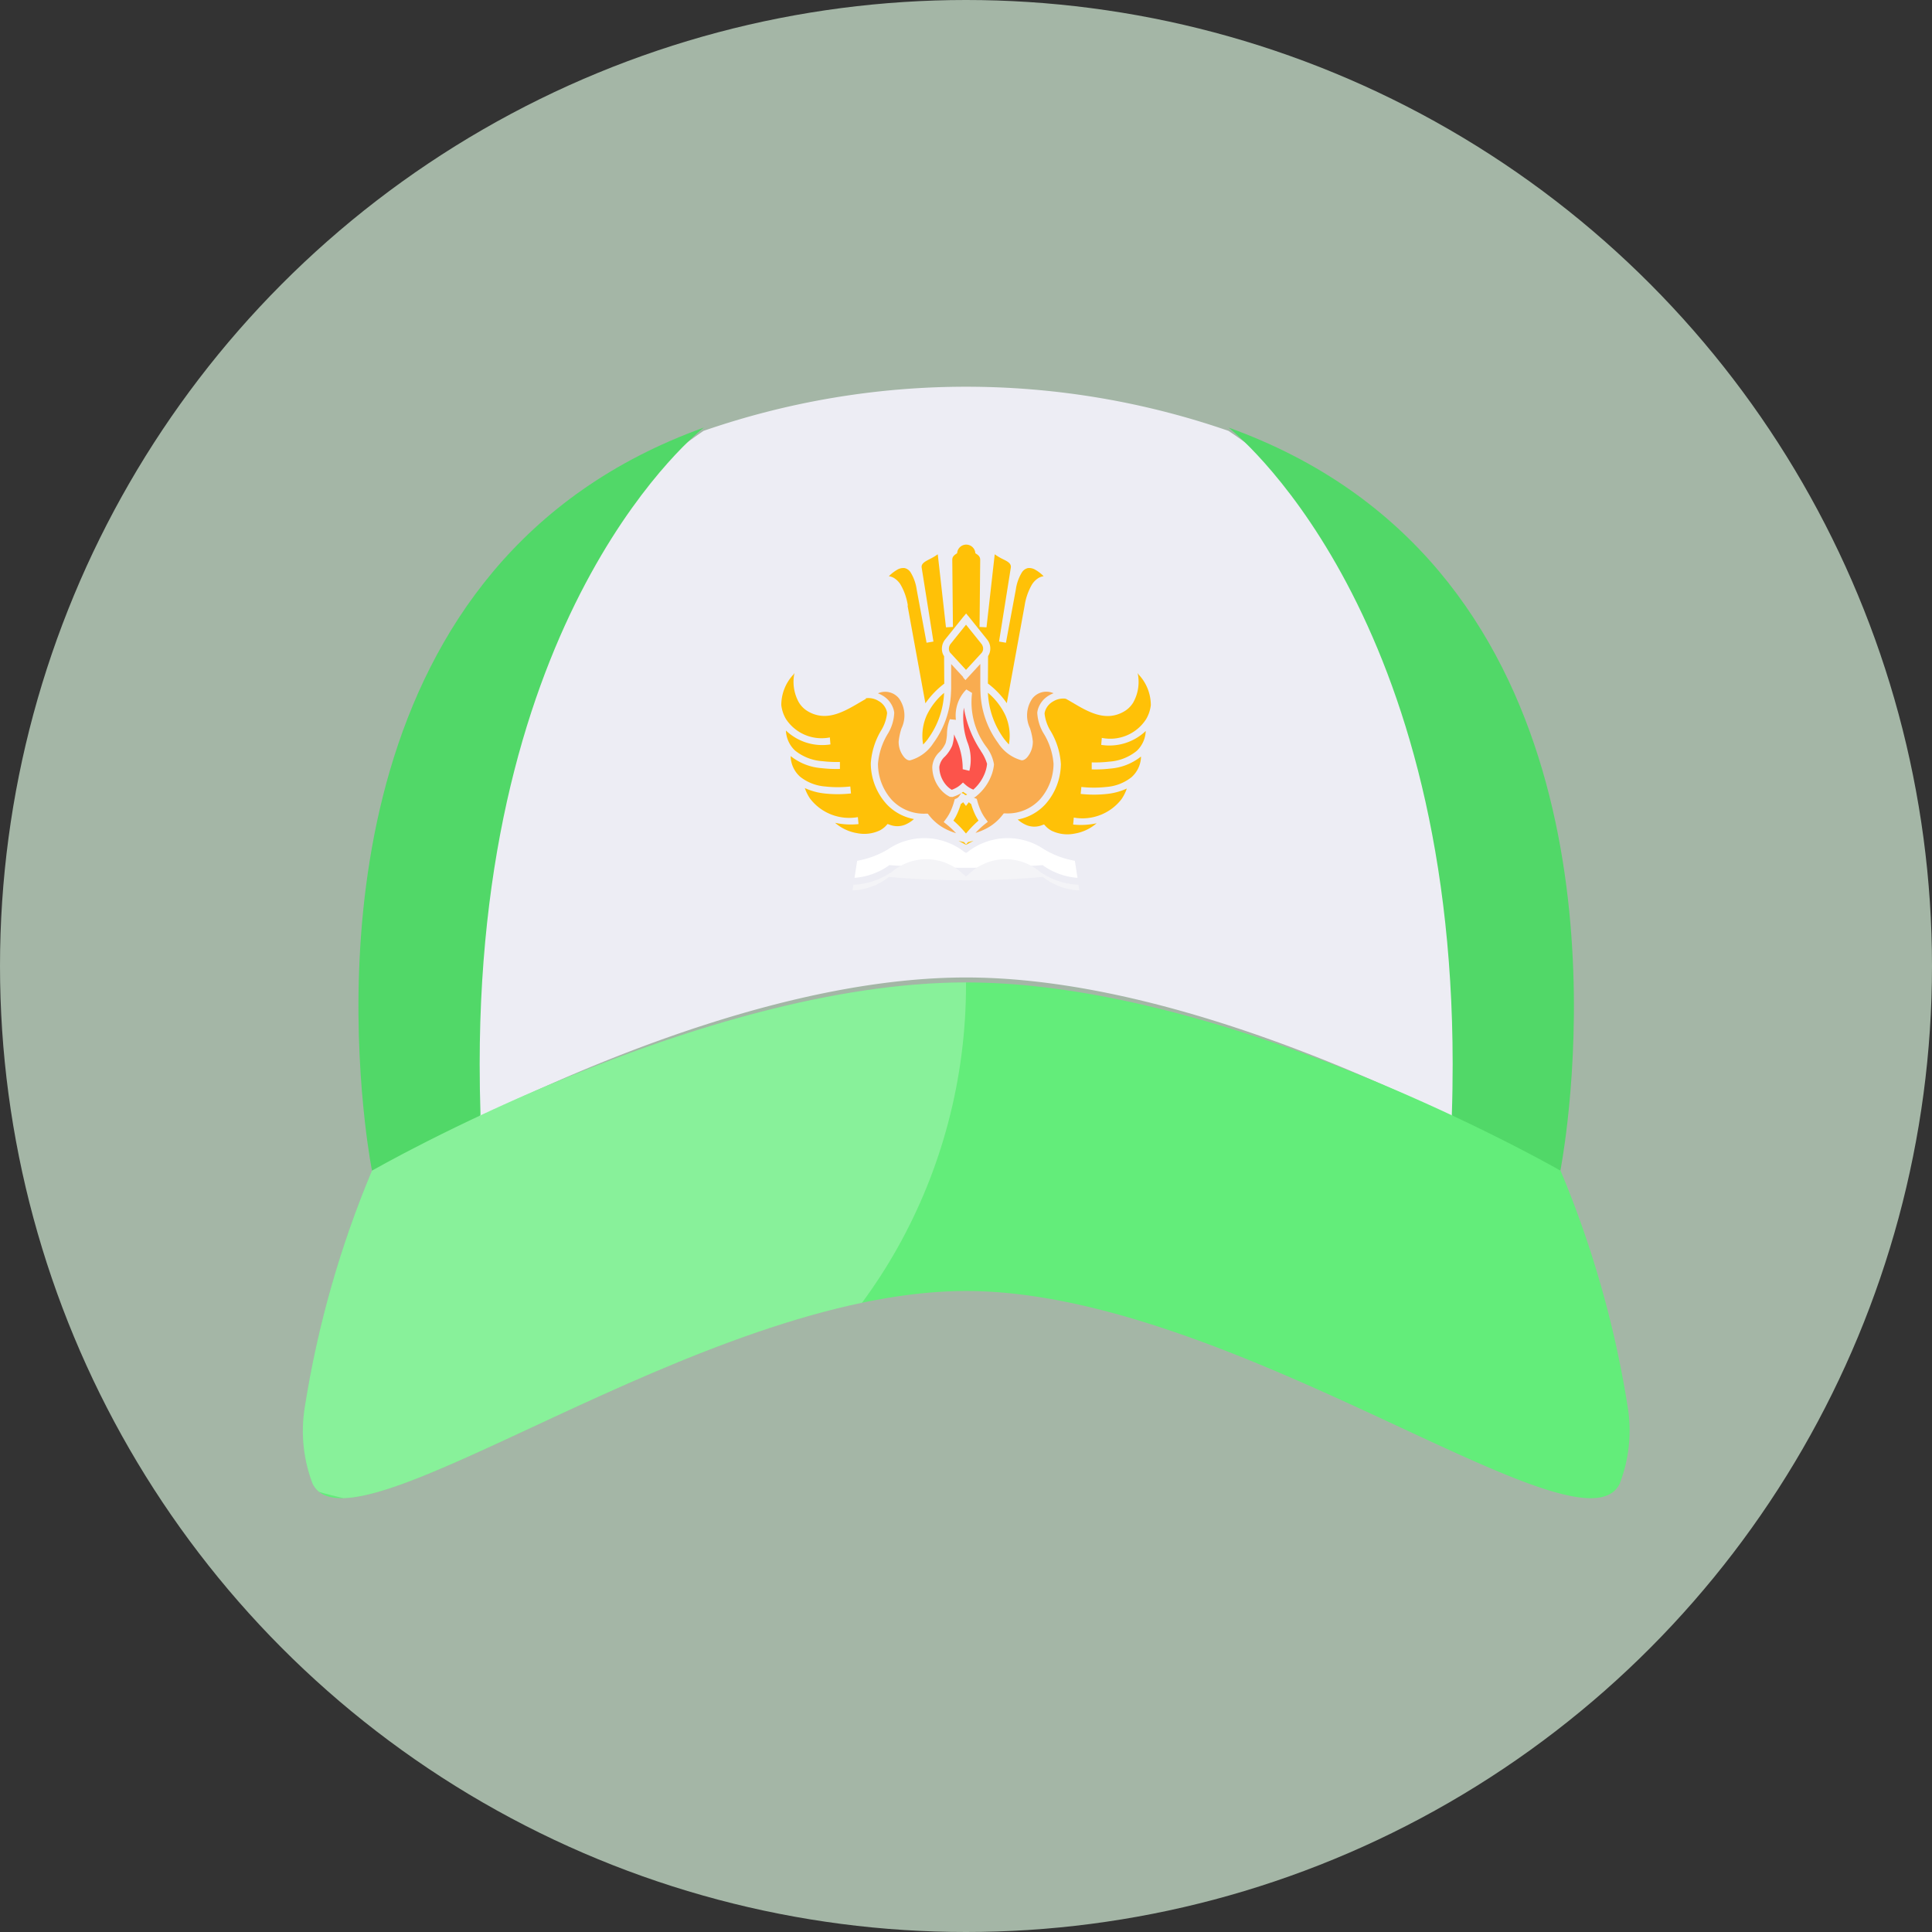 <svg xmlns="http://www.w3.org/2000/svg" xmlns:xlink="http://www.w3.org/1999/xlink" width="68" height="68" viewBox="0 0 68 68">
  <rect x="0" y="0" width="68" height="68" fill="#333333" stroke="none"/>
  <defs>
    <clipPath id="clip-path">
      <path id="Path_2371" data-name="Path 2371" d="M1424.477,284.48c-1.385,2.77-13.63-6.789-23-6.789s-21.619,9.558-23,6.789a5.2,5.2,0,0,1-.279-2.689,35.983,35.983,0,0,1,2.366-8.333s11.521-6.627,20.917-6.627,20.919,6.627,20.919,6.627a36,36,0,0,1,2.365,8.333A5.194,5.194,0,0,1,1424.477,284.48Z" transform="translate(-1378.141 -266.83)" fill="#3c7ceb"/>
    </clipPath>
  </defs>
  <g id="icon-slb" transform="translate(-579.577 -539.577)">
    <circle id="Ellipse_145" data-name="Ellipse 145" cx="34" cy="34" r="34" transform="translate(579.577 539.577)" fill="#e0fce4" opacity="0.65"/>
    <g id="Group_1487" data-name="Group 1487" transform="translate(4.803 3.198)">
      <g id="Group_1486" data-name="Group 1486" transform="translate(585.443 549.99)">
        <g id="Group_1312" data-name="Group 1312" transform="translate(0)">
          <path id="Path_462" data-name="Path 462" d="M1476.742,62.486s.858-10.281-.268-13.823a18.949,18.949,0,0,0-7.62-10.339h0a28.241,28.241,0,0,0-18.476,0h0a19.424,19.424,0,0,0-7.774,10.836c-1.047,3.468-.114,13.326-.114,13.326,4.264-2.1,11.118-4.922,17.123-4.923S1472.478,60.388,1476.742,62.486Z" transform="translate(-1436.284 -36.77)" fill="#ededf4"/>
          <path id="Path_463" data-name="Path 463" d="M1403.751,74.967q0,.883.029,1.8l-.005.008-1.751,1.7-2.063.248s-.13-.648-.253-1.745h0c-.573-5.073-1.035-19.747,11.932-24.409C1411.543,52.644,1403.756,58.742,1403.751,74.967Z" transform="translate(-1397.537 -51.13)" fill="#51d868"/>
          <path id="Path_464" data-name="Path 464" d="M1747.462,76.979c-.124,1.1-.253,1.745-.253,1.745l-2.064-.248-1.751-1.7-.005-.008c.021-.615.03-1.216.03-1.8-.005-16.225-7.792-22.323-7.888-22.4C1748.5,57.232,1748.036,71.906,1747.462,76.979Z" transform="translate(-1702.959 -51.13)" fill="#51d868"/>
          <path id="Path_465" data-name="Path 465" d="M1424.477,284.48c-1.385,2.77-13.63-6.789-23-6.789s-21.619,9.558-23,6.789a5.2,5.2,0,0,1-.279-2.689,35.983,35.983,0,0,1,2.366-8.333s11.521-6.627,20.917-6.627,20.919,6.627,20.919,6.627a36,36,0,0,1,2.365,8.333A5.194,5.194,0,0,1,1424.477,284.48Z" transform="translate(-1378.141 -245.863)" fill="#63ed7a"/>
        </g>
        <g id="Group_1342" data-name="Group 1342" transform="translate(16.824 5.551)">
          <path id="Path_466" data-name="Path 466" d="M1597.38,212.112a2.407,2.407,0,0,0,1.228.447l-.092-.6a3.154,3.154,0,0,1-1.088-.406,2.277,2.277,0,0,0-2.681.093l-.062.037-.063-.037a2.277,2.277,0,0,0-2.681-.093,3.152,3.152,0,0,1-1.088.406l-.092.6a2.409,2.409,0,0,0,1.228-.447,39.21,39.21,0,0,0,5.391,0Z" transform="translate(-1588.177 -200.824)" fill="#fff"/>
          <path id="Path_467" data-name="Path 467" d="M1597.963,220.2a2.548,2.548,0,0,1-1.391-.481,1.866,1.866,0,0,0-2.5.132l-.072.053-.072-.053a1.866,1.866,0,0,0-2.5-.132,2.548,2.548,0,0,1-1.391.481l-.03.2a2.246,2.246,0,0,0,1.284-.476,30.9,30.9,0,0,0,5.415,0,2.247,2.247,0,0,0,1.285.476l-.031-.2Z" transform="translate(-1587.494 -208.221)" fill="#f4f4f7"/>
          <path id="Path_468" data-name="Path 468" d="M1629.423,198.333c.06-.072.124-.144.19-.214s.161-.162.25-.239a1.871,1.871,0,0,1-.135-.245,2.478,2.478,0,0,1-.125-.339.471.471,0,0,1-.074-.055l-.008-.008-.1.132-.1-.132-.008.008a.475.475,0,0,1-.074.055,2.479,2.479,0,0,1-.125.339,1.856,1.856,0,0,1-.135.245c.089.077.172.157.25.239s.13.142.19.214Z" transform="translate(-1622.915 -188.16)" fill="#ffc107"/>
          <path id="Path_469" data-name="Path 469" d="M1631.451,212.163c-.062.016-.127.031-.195.046l-.068.086-.068-.086q-.1-.021-.195-.046.127.064.263.142.136-.078.263-.142Z" transform="translate(-1624.68 -201.73)" fill="#ffc107"/>
          <path id="Path_470" data-name="Path 470" d="M1655.693,148.416c-.073-.043-.145-.085-.217-.125l-.041-.008a.672.672,0,0,0-.412.1.6.6,0,0,0-.288.358.558.558,0,0,0-.013.066h0v0h0a1.477,1.477,0,0,0,.22.627,2.578,2.578,0,0,1,.354,1.147v.01h0a2.151,2.151,0,0,1-.548,1.413,1.758,1.758,0,0,1-.971.535,1.123,1.123,0,0,0,.318.2.732.732,0,0,0,.532,0l.077-.028.056.061a.8.8,0,0,0,.214.163,1.278,1.278,0,0,0,.8.1,1.571,1.571,0,0,0,.78-.365,2.591,2.591,0,0,1-.826.045l.023-.245a1.736,1.736,0,0,0,1.677-.645,1.52,1.52,0,0,0,.161-.3h0q.015-.038.028-.077a2.212,2.212,0,0,1-.688.189,4.25,4.25,0,0,1-.936,0l.024-.245a4.011,4.011,0,0,0,.882,0,1.617,1.617,0,0,0,.882-.342,1,1,0,0,0,.334-.674c0-.018,0-.036,0-.054a1.971,1.971,0,0,1-1.084.424,4.466,4.466,0,0,1-.649.028l0-.246a4.227,4.227,0,0,0,.615-.027,1.708,1.708,0,0,0,.97-.379,1.017,1.017,0,0,0,.316-.7,1.851,1.851,0,0,1-1.567.489l.021-.246A1.5,1.5,0,0,0,1658.3,149a1.266,1.266,0,0,0,.108-.24,1.281,1.281,0,0,0,.054-.246h0a1.573,1.573,0,0,0-.423-1.072l-.04-.058a1.485,1.485,0,0,1-.158,1.039.949.949,0,0,1-.166.2.966.966,0,0,1-.183.129h0c-.635.346-1.233,0-1.794-.334Z" transform="translate(-1645.45 -142.856)" fill="#ffc107"/>
          <path id="Path_471" data-name="Path 471" d="M1642.281,155.018a2.95,2.95,0,0,0,.566,1.615,2.47,2.47,0,0,0,.172.2,1.766,1.766,0,0,0-.129-1.036,2.35,2.35,0,0,0-.608-.782Z" transform="translate(-1635.002 -149.793)" fill="#ffc107"/>
          <path id="Path_472" data-name="Path 472" d="M1632.286,193.318l-.026-.015a1.2,1.2,0,0,1-.116-.077l-.055.038.094.043a.058.058,0,0,0,.1.011Z" transform="translate(-1625.739 -184.519)" fill="#ffc107"/>
          <path id="Path_473" data-name="Path 473" d="M1625.025,162.262a3.864,3.864,0,0,1-.6-1.523,2.618,2.618,0,0,0,.12,1.2,1.669,1.669,0,0,1,.074,1.021l-.235-.056a2.483,2.483,0,0,0-.258-1.116l-.046-.112a1.56,1.56,0,0,1-.064.395h0a1.266,1.266,0,0,1-.255.384.6.6,0,0,0-.2.368.983.983,0,0,0,.257.658.825.825,0,0,0,.1.092.731.731,0,0,0,.082.055,1.2,1.2,0,0,0,.155-.07.8.8,0,0,0,.156-.11l.082-.076.083.074a.955.955,0,0,0,.157.115.991.991,0,0,0,.124.061,1.486,1.486,0,0,0,.417-.609,1.241,1.241,0,0,0,.044-.151,1.045,1.045,0,0,0,.023-.149v0a1.61,1.61,0,0,0-.221-.452Z" transform="translate(-1617.993 -154.992)" fill="#fc544b"/>
          <path id="Path_474" data-name="Path 474" d="M1565.4,148.291c-.072.04-.144.083-.217.125-.56.329-1.159.68-1.794.334h0a.969.969,0,0,1-.183-.129.945.945,0,0,1-.166-.2,1.487,1.487,0,0,1-.158-1.039l-.04.058a1.572,1.572,0,0,0-.423,1.072h0a1.272,1.272,0,0,0,.054.246,1.258,1.258,0,0,0,.108.24,1.5,1.5,0,0,0,1.547.651l.021.246a1.851,1.851,0,0,1-1.567-.489,1.016,1.016,0,0,0,.316.7,1.707,1.707,0,0,0,.97.379,4.229,4.229,0,0,0,.615.027l0,.246a4.464,4.464,0,0,1-.649-.028,1.971,1.971,0,0,1-1.084-.424c0,.018,0,.036,0,.054a1,1,0,0,0,.334.674,1.618,1.618,0,0,0,.882.342,4.011,4.011,0,0,0,.882,0l.024.245a4.249,4.249,0,0,1-.936,0,2.213,2.213,0,0,1-.688-.189c.009.026.018.051.028.077h0a1.527,1.527,0,0,0,.161.3,1.737,1.737,0,0,0,1.677.645l.023.245a2.589,2.589,0,0,1-.825-.045,1.57,1.57,0,0,0,.779.365,1.278,1.278,0,0,0,.8-.1.792.792,0,0,0,.214-.163l.056-.061.077.028a.732.732,0,0,0,.532,0,1.12,1.12,0,0,0,.318-.2,1.758,1.758,0,0,1-.971-.535,2.151,2.151,0,0,1-.548-1.413h0v-.01h0v-.007h0a2.591,2.591,0,0,1,.354-1.139,1.459,1.459,0,0,0,.22-.629.559.559,0,0,0-.013-.066.6.6,0,0,0-.288-.358.673.673,0,0,0-.412-.1l-.041.008Z" transform="translate(-1562.413 -142.856)" fill="#ffc107"/>
          <path id="Path_475" data-name="Path 475" d="M1617.164,156.633a2.949,2.949,0,0,0,.566-1.615,2.349,2.349,0,0,0-.608.782,1.765,1.765,0,0,0-.129,1.036,2.422,2.422,0,0,0,.172-.2Z" transform="translate(-1611.994 -149.793)" fill="#ffc107"/>
          <path id="Path_476" data-name="Path 476" d="M1627.26,129.669h0l.551.6.551-.6a.236.236,0,0,0,.039-.225.264.264,0,0,0-.018-.046h0a.255.255,0,0,0-.025-.04h0l-.546-.68-.546.68a.269.269,0,0,0-.047.236.2.2,0,0,0,.016.041.165.165,0,0,0,.023.034Z" transform="translate(-1621.304 -125.853)" fill="#ffc107"/>
          <path id="Path_477" data-name="Path 477" d="M1602.845,144.343l-.432-.468,0,.75c0,.085,0,.166-.006.244a3.2,3.2,0,0,1-.618,1.785,1.427,1.427,0,0,1-.827.612h-.025a.224.224,0,0,1-.1-.04.411.411,0,0,1-.072-.064.837.837,0,0,1-.2-.559v0h0a2.21,2.21,0,0,1,.1-.467,1.04,1.04,0,0,0-.086-1.048.624.624,0,0,0-.744-.182,1,1,0,0,1,.155.073.845.845,0,0,1,.4.508.773.773,0,0,1,.019.1,1.534,1.534,0,0,1-.243.77,2.419,2.419,0,0,0-.329,1.027v.016a1.906,1.906,0,0,0,.482,1.252,1.549,1.549,0,0,0,1.2.489h.008l.062,0,.038.048a1.746,1.746,0,0,0,.516.452,2.19,2.19,0,0,0,.442.187l-.025-.026a3.077,3.077,0,0,0-.315-.29l-.095-.075.073-.1a1.539,1.539,0,0,0,.175-.295,2.277,2.277,0,0,0,.125-.353l.016-.058.057-.023a.2.2,0,0,0,.06-.039.348.348,0,0,0,.056-.067l.057-.086c-.021.013-.042.026-.064.038a1.465,1.465,0,0,1-.244.1l-.093-.006-.021-.011a.966.966,0,0,1-.148-.095,1.085,1.085,0,0,1-.13-.12,1.234,1.234,0,0,1-.321-.826.781.781,0,0,1,.258-.528,1.083,1.083,0,0,0,.211-.31h0a1.471,1.471,0,0,0,.049-.333,1.475,1.475,0,0,1,.1-.508l.214.022a1.3,1.3,0,0,1,.368-1.07l.2.123,0,.007h0a2.631,2.631,0,0,0,.518,1.913,1.375,1.375,0,0,1,.254.593v0a1.271,1.271,0,0,1-.029.184,1.468,1.468,0,0,1-.053.18,1.726,1.726,0,0,1-.551.764l-.052.039-.037-.012h0a.2.2,0,0,0,.06.039l.056.023.016.058a2.252,2.252,0,0,0,.125.353,1.539,1.539,0,0,0,.175.295l.073.1-.095.075a3.077,3.077,0,0,0-.315.29l-.025.026a2.2,2.2,0,0,0,.442-.187,1.746,1.746,0,0,0,.516-.452l.038-.048.062,0h.008a1.548,1.548,0,0,0,1.2-.489,1.9,1.9,0,0,0,.482-1.252v-.009a2.4,2.4,0,0,0-.329-1.033,1.563,1.563,0,0,1-.244-.765h0v0h0a.875.875,0,0,1,.019-.1.847.847,0,0,1,.4-.508.987.987,0,0,1,.155-.073.624.624,0,0,0-.744.182,1.041,1.041,0,0,0-.086,1.048,2.209,2.209,0,0,1,.1.467h0v0a.839.839,0,0,1-.2.559.42.42,0,0,1-.072.064.224.224,0,0,1-.1.04h-.025a1.428,1.428,0,0,1-.827-.612,3.2,3.2,0,0,1-.618-1.785q-.006-.116-.006-.244l0-.75-.432.468-.091.1-.091-.1Z" transform="translate(-1596.428 -139.665)" fill="#f9ac50"/>
          <path id="Path_478" data-name="Path 478" d="M1604.58,99.838h0l.628,3.437a3.036,3.036,0,0,1,.664-.693l-.006-.965a.353.353,0,0,1-.022-.037.456.456,0,0,1-.037-.09.523.523,0,0,1,.092-.458l.642-.8.1-.119.1.119.642.8h0l0,0a.486.486,0,0,1,.052.08h0a.521.521,0,0,1,.035.087.493.493,0,0,1-.056.413l-.006.965a3.032,3.032,0,0,1,.665.693l.628-3.437h0a2.1,2.1,0,0,1,.252-.73.709.709,0,0,1,.242-.243.483.483,0,0,1,.175-.059,1.359,1.359,0,0,0-.283-.221.42.42,0,0,0-.274-.065.343.343,0,0,0-.213.159,1.581,1.581,0,0,0-.21.6l-.347,1.868-.243-.041.414-2.6c.024-.149-.113-.22-.277-.3a1.989,1.989,0,0,1-.289-.172l-.289,2.571-.245-.014.023-2.359c0-.125-.077-.175-.171-.235a.321.321,0,0,0-.641,0c-.093.06-.172.11-.171.235l.023,2.359-.245.014-.289-2.571a1.976,1.976,0,0,1-.289.172c-.163.085-.3.156-.277.3l.414,2.6-.242.041-.347-1.868a1.578,1.578,0,0,0-.21-.6.342.342,0,0,0-.213-.159.42.42,0,0,0-.275.065,1.349,1.349,0,0,0-.282.221.481.481,0,0,1,.174.059.708.708,0,0,1,.242.243,2.093,2.093,0,0,1,.252.73Z" transform="translate(-1600.13 -97.682)" fill="#ffc107"/>
        </g>
      </g>
      <g id="Mask_Group_1283" data-name="Mask Group 1283" transform="translate(585.443 570.956)" clip-path="url(#clip-path)">
        <ellipse id="Ellipse_269" data-name="Ellipse 269" cx="18" cy="18.5" rx="18" ry="18.5" transform="translate(-12.669 -18.406)" fill="#e0fce4" opacity="0.3"/>
      </g>
    </g>
  </g>
</svg>
